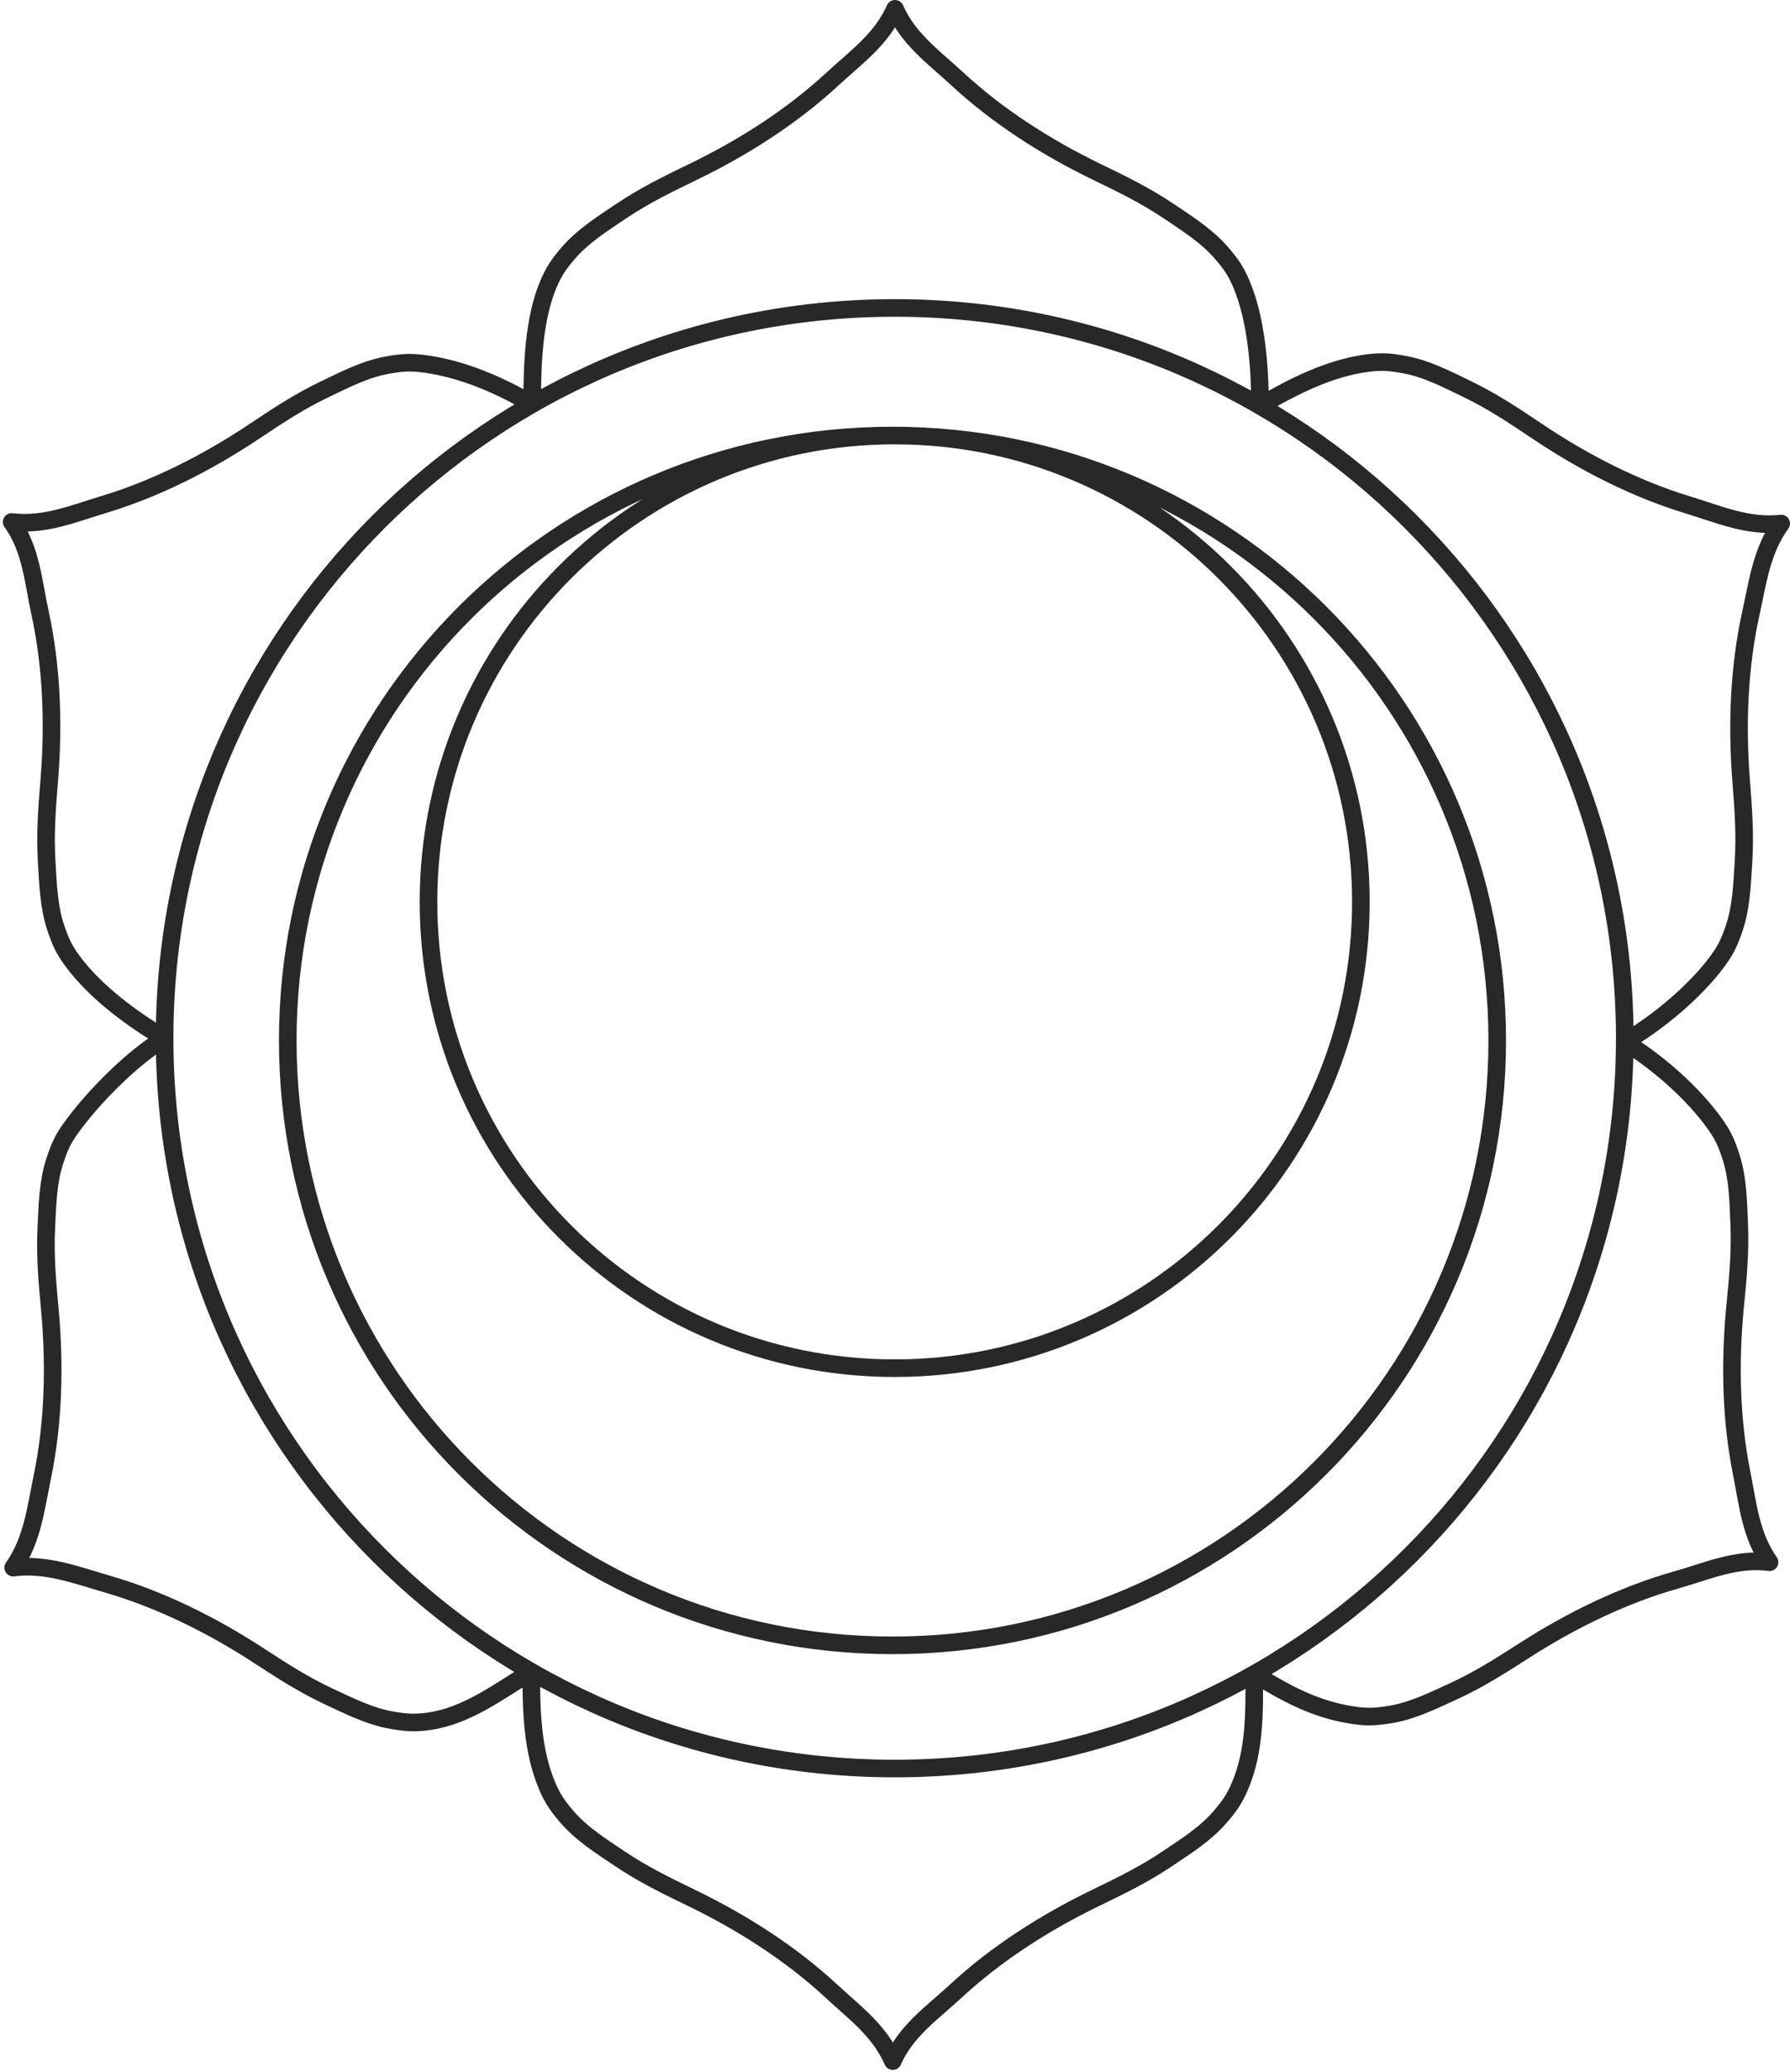 <svg width="407" height="471" viewBox="0 0 407 471" fill="none" xmlns="http://www.w3.org/2000/svg">
<path d="M37.429 236C37.429 327.679 111.75 402 203.429 402C295.109 402 369.429 327.679 369.429 236C369.429 144.321 295.109 70 203.429 70C111.75 70 37.429 144.321 37.429 236ZM37.429 236C30.076 231.674 21.694 225.524 16.469 218.431C14.542 215.815 13.769 214.078 12.717 211.003C11.07 206.185 10.916 200.873 10.614 195.843C10.229 189.445 10.693 183.664 11.2 177.337L11.223 177.058C12.225 164.568 11.766 151.497 9.094 139.26C7.518 132.042 7.08 124.784 2.656 118.649C10.167 119.536 16.471 116.824 23.545 114.695C35.539 111.086 47.186 105.136 57.617 98.193L57.849 98.038C63.133 94.52 67.961 91.306 73.741 88.534C78.284 86.355 83.001 83.909 88.013 83.008C91.212 82.433 93.105 82.265 96.329 82.679C105.066 83.8 113.646 87.553 121 91.879C121 83.348 121.273 72.6 124.736 64.5C126.014 61.512 127.119 59.965 129.236 57.5C132.554 53.637 137.055 50.811 141.236 48C146.557 44.424 151.774 41.892 157.485 39.122L157.736 39C169.01 33.53 180.044 26.508 189.236 18C194.658 12.982 200.456 8.924 203.5 2C206.544 8.924 212.315 12.982 217.736 18C226.929 26.508 237.963 33.53 249.237 39L249.488 39.122C255.199 41.892 260.416 44.424 265.736 48C269.918 50.811 274.419 53.637 277.736 57.5C279.854 59.965 280.959 61.512 282.236 64.5C285.7 72.6 286.5 83.717 286.5 92.249C293.866 87.945 302.301 83.618 311.042 82.523C314.267 82.119 316.159 82.293 319.356 82.877C324.365 83.793 329.076 86.253 333.613 88.445C339.384 91.234 344.202 94.462 349.475 97.996L349.707 98.151C360.118 105.126 371.747 111.109 383.731 114.754C390.798 116.904 397.486 119.865 405 119C400.557 125.122 399.706 132.149 398.109 139.362C395.401 151.591 394.904 164.66 395.869 177.154L395.89 177.432C396.379 183.761 396.826 189.543 396.422 195.94C396.105 200.969 395.935 206.28 394.274 211.094C393.213 214.166 392.435 215.9 390.5 218.511C385.254 225.588 376.794 232.533 369.427 236.837C376.706 241.288 384.877 248.351 389.98 255.532C391.863 258.181 392.606 259.931 393.604 263.023C395.17 267.869 395.232 273.183 395.449 278.217C395.725 284.621 395.162 290.393 394.547 296.711L394.519 296.989C393.304 309.46 393.54 322.537 396.002 334.818C397.455 342.061 398.03 348.899 402.349 355.109C394.853 354.094 388.243 357.125 381.134 359.132C369.08 362.537 357.333 368.286 346.785 375.051L346.55 375.202C341.207 378.629 336.326 381.759 330.499 384.432C325.919 386.533 321.161 388.899 316.134 389.714C312.926 390.234 311.03 390.37 307.814 389.901C299.097 388.631 292.472 384.951 285.193 380.5C285.193 389.032 285.393 397.9 281.929 406C280.651 408.988 279.547 410.535 277.429 413C274.112 416.863 269.611 419.689 265.429 422.5C260.109 426.076 254.892 428.607 249.181 431.378L248.929 431.5C237.655 436.97 226.622 443.992 217.429 452.5C212.008 457.518 206.044 461.576 203 468.5C199.956 461.576 194.351 457.518 188.929 452.5C179.737 443.992 168.703 436.97 157.429 431.5L157.178 431.378C151.467 428.607 146.249 426.076 140.929 422.5C136.748 419.689 132.247 416.863 128.929 413C126.812 410.535 125.707 408.988 124.429 406C120.965 397.9 120.79 388.532 120.79 380C113.484 384.407 106.217 390.05 97.492 391.267C94.273 391.717 92.379 391.569 89.174 391.03C84.152 390.185 79.408 387.79 74.841 385.662C69.031 382.954 64.168 379.794 58.846 376.334L58.612 376.182C48.105 369.354 36.392 363.534 24.359 360.057C17.262 358.006 10.502 355.364 3 356.334C7.356 350.151 8.142 342.888 9.638 335.654C12.174 323.388 12.488 310.313 11.348 297.834L11.323 297.556C10.745 291.234 10.218 285.459 10.532 279.057C10.779 274.024 10.874 268.711 12.468 263.874C13.486 260.788 14.239 259.043 16.138 256.405C21.284 249.256 30.124 240.407 37.429 236ZM340.429 236.5C340.429 312.439 278.868 374 202.929 374C126.99 374 65.429 312.439 65.429 236.5C65.429 160.561 126.99 99 202.929 99C278.868 99 340.429 160.561 340.429 236.5ZM309.429 205C309.429 263.542 261.971 311 203.429 311C144.887 311 97.429 263.542 97.429 205C97.429 146.458 144.887 99 203.429 99C261.971 99 309.429 146.458 309.429 205Z" stroke="#282828" stroke-width="4" stroke-linejoin="round"/>
</svg>
